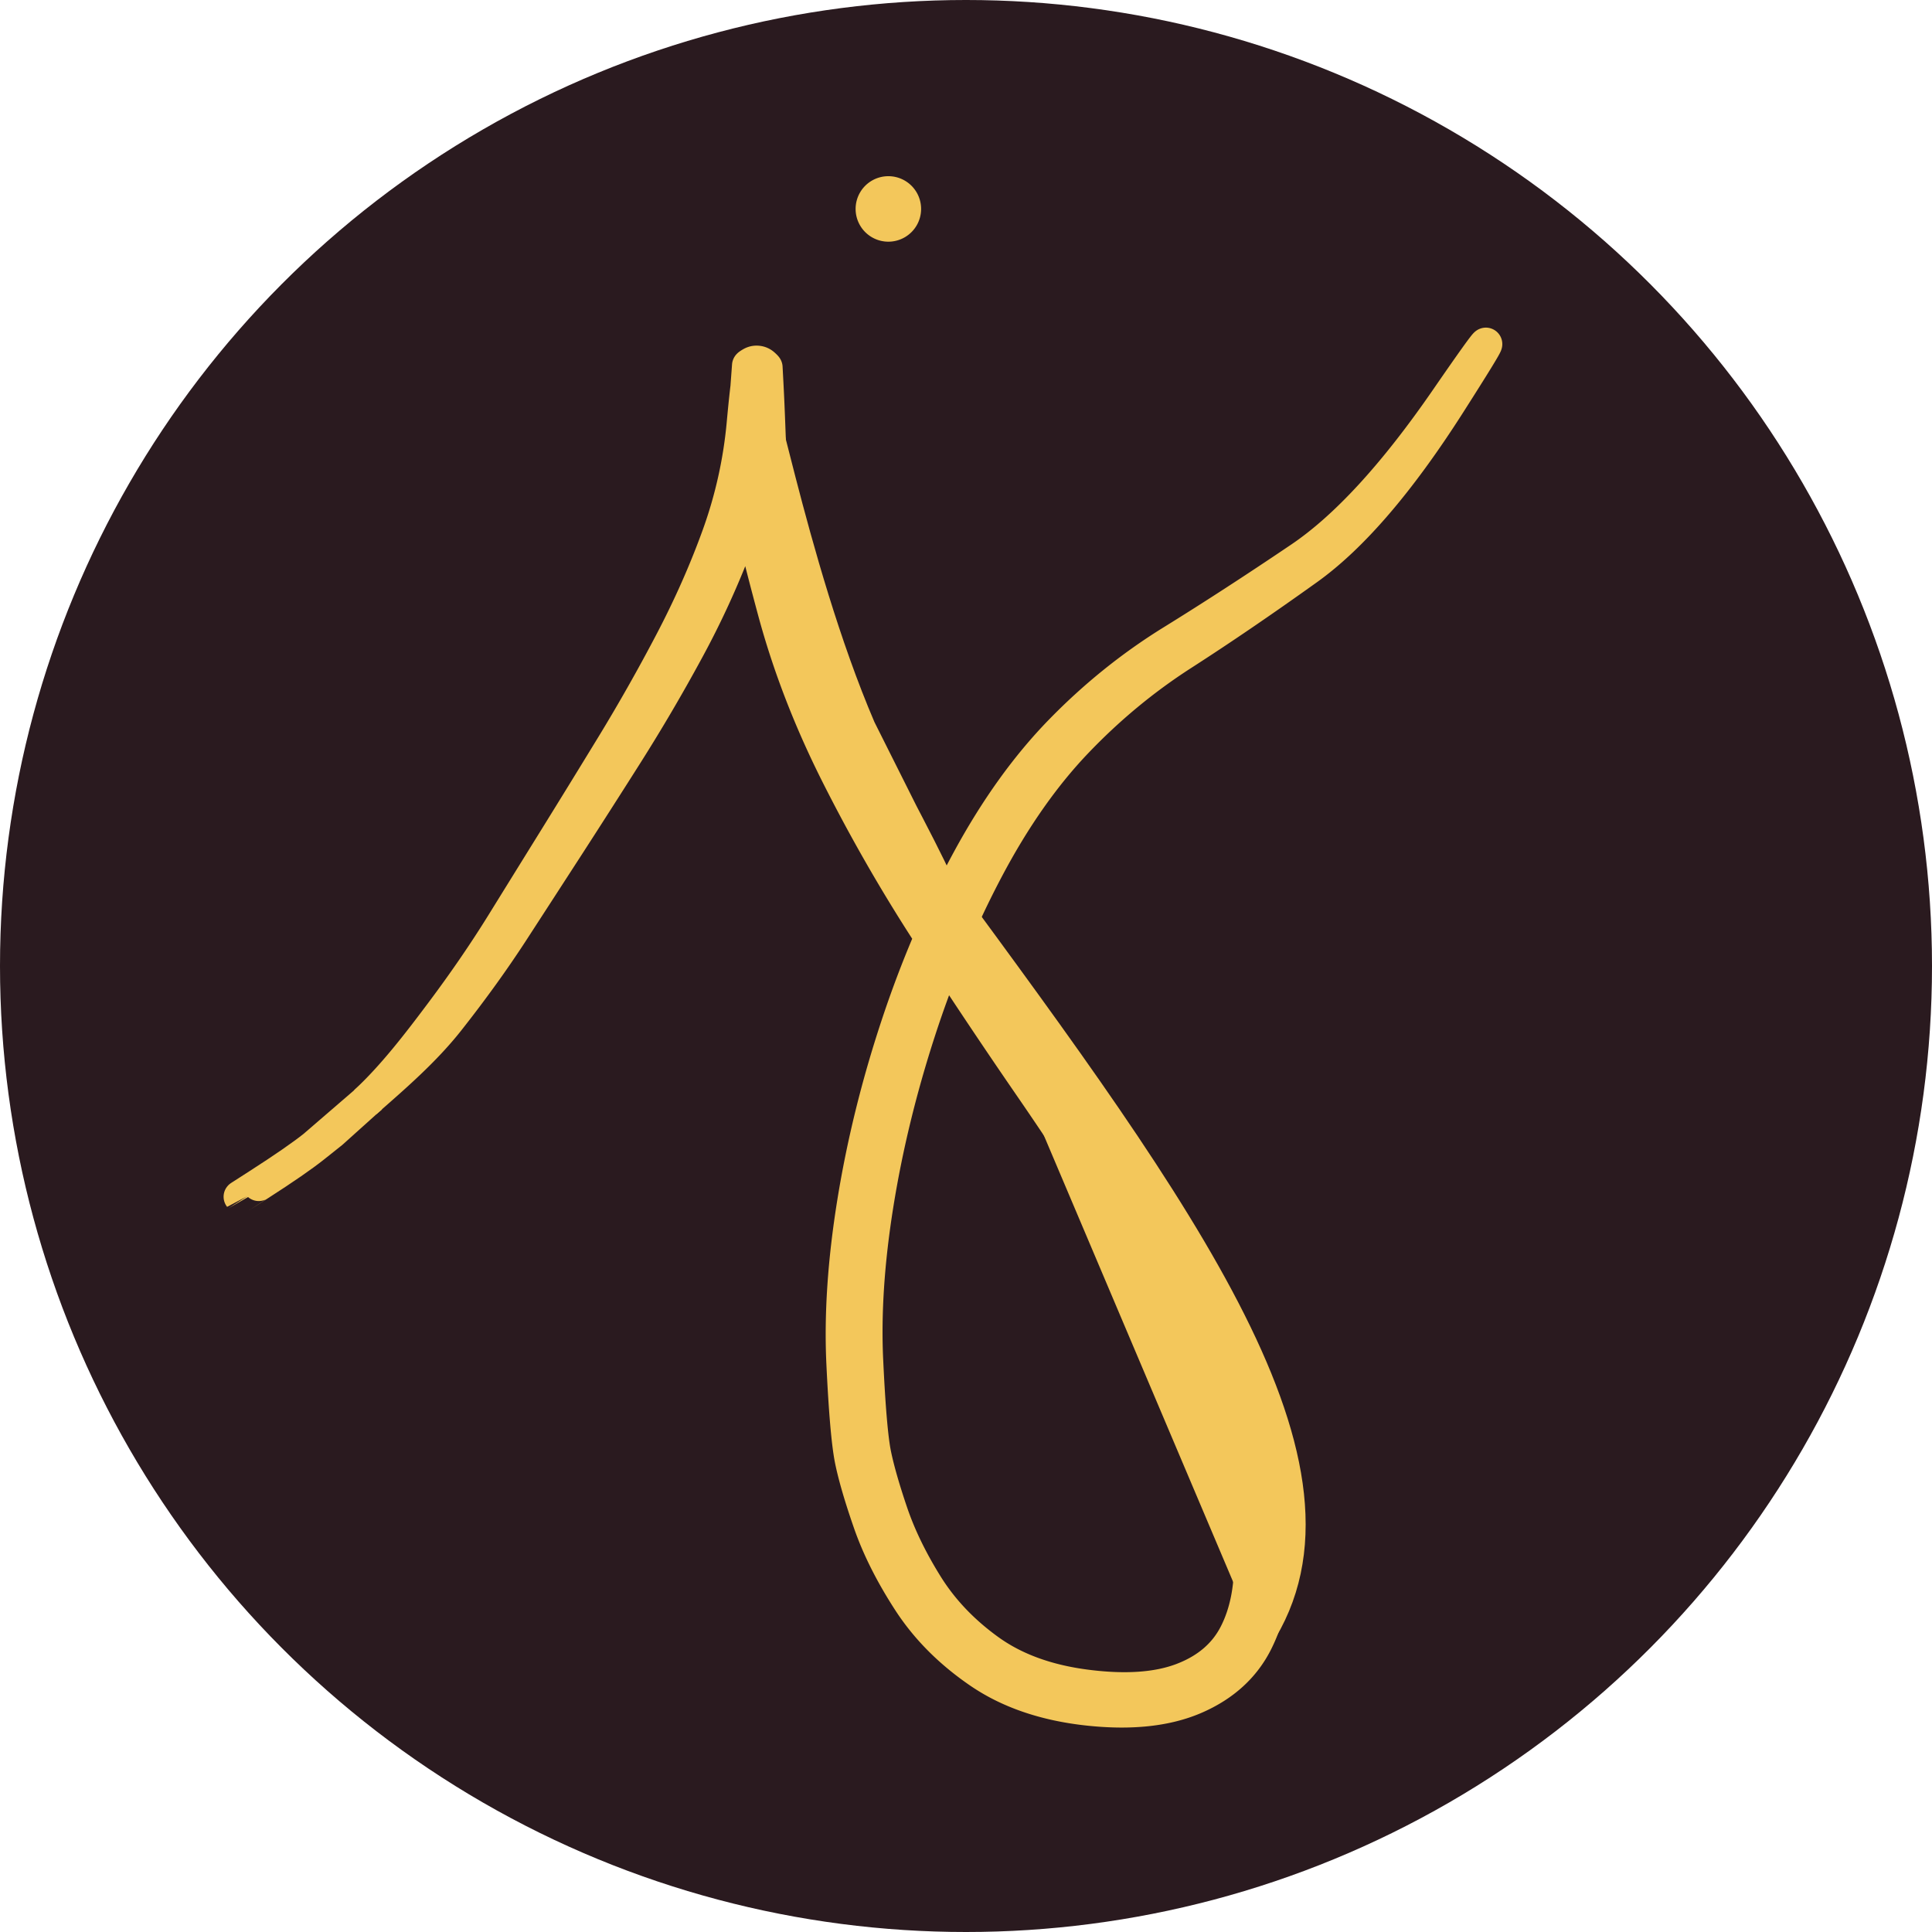 <svg id="jessrheb-icon" viewBox="0 0 236 236" fill="none" xmlns="http://www.w3.org/2000/svg" shape-rendering="geometricPrecision" text-rendering="geometricPrecision"><circle cx="118" cy="118" r="118" fill="#2A1A1F"/><g class="j-logo-fill" style="fill:#f3c75b"><path d="M108.516 29.522a4 4 0 1 0 0-8 4 4 0 0 0 0 8ZM92 49c0-7 4.293 19.731 12.995 40.034Zm28.944 68.5c-2.479-5.35-4.329-4.797-6.444-9.5ZM114.5 108c-2.24-4.98-7.668-14.678-9.505-18.966Zm0 0-9.505-18.966Zm0 0c29.809 40.507 52.5 71.5 39 92Z"/></g><path d="M92 49c0-7 4.293 19.731 12.995 40.034m0 0c1.837 4.288 7.265 13.986 9.505 18.966m-9.505-18.966L114.5 108m6.444 9.5c-2.479-5.35-4.329-4.797-6.444-9.5m0 0c29.809 40.507 52.5 71.5 39 92" stroke-width="4" class="j-logo-stroke" style="stroke:#f3c75b"/><path d="M91.783 44.391c-.241.14-.579 2.57-1.013 7.291a54.83 54.83 0 0 1-3.019 13.645c-1.578 4.375-3.51 8.741-5.797 13.1a223.15 223.15 0 0 1-7.137 12.61 1909.418 1909.418 0 0 1-6.929 11.268c-2.148 3.463-4.322 6.972-6.524 10.528-2.203 3.557-4.704 7.203-7.506 10.941-2.802 3.737-5.842 7.707-9.232 10.849 3.534-3.098 7.234-6.29 10.165-10.01 2.932-3.72 5.547-7.352 7.848-10.896 2.3-3.544 4.556-7.027 6.77-10.449a1474.74 1474.74 0 0 0 7.133-11.149 218.03 218.03 0 0 0 7.376-12.565A105.509 105.509 0 0 0 90 66.315c1.68-4.46 2.698-9.155 3.057-14.088.358-4.932.433-7.491.227-7.677m-1.501-.159c.24-.139.5-.194.776-.164.277.029.518.137.725.323m-1.501-.159c-.241.14-.363.227-.366.263l-.167 2.256c-.108 1.468-.135 3.179-.078 5.132.056 1.954.123 3.895.201 5.823a95.84 95.84 0 0 0 .3 4.845c.12 1.3 1.072 5.262 2.854 11.884 1.783 6.621 4.323 13.224 7.621 19.807a205.18 205.18 0 0 0 11.109 19.415 766.376 766.376 0 0 0 12.498 18.745 458.792 458.792 0 0 1 11.803 18.009c3.645 5.87 6.473 10.962 8.482 15.275 2.008 4.314 3.61 8.575 4.803 12.783 1.194 4.209 1.826 8.128 1.896 11.757.07 3.629-.547 6.709-1.851 9.238-1.304 2.53-3.471 4.369-6.499 5.517-3.028 1.147-6.926 1.416-11.695.805-4.769-.61-8.738-2.058-11.907-4.342-3.168-2.285-5.698-4.947-7.59-7.987-1.892-3.04-3.324-5.995-4.296-8.865-.973-2.87-1.651-5.24-2.034-7.108-.383-1.869-.71-5.691-.981-11.465-.272-5.775.152-12.145 1.271-19.112 1.119-6.966 2.831-13.999 5.136-21.099 2.306-7.099 5.084-13.719 8.335-19.859 3.251-6.14 6.854-11.285 10.81-15.435 3.956-4.15 8.29-7.74 13.003-10.769 4.713-3.029 9.803-6.5 15.27-10.413 5.467-3.913 11.243-10.64 17.328-20.178 6.085-9.54 5.962-9.717-.371-.534-6.333 9.184-12.273 15.65-17.821 19.397-5.547 3.747-10.776 7.14-15.687 10.176-4.91 3.037-9.443 6.688-13.599 10.952-4.157 4.265-7.929 9.524-11.317 15.777-3.388 6.254-6.278 12.996-8.669 20.227-2.392 7.231-4.165 14.428-5.321 21.592-1.156 7.164-1.592 13.715-1.31 19.654.282 5.938.63 9.9 1.043 11.884.414 1.984 1.156 4.514 2.227 7.591 1.071 3.076 2.678 6.267 4.821 9.573 2.144 3.306 5.01 6.188 8.6 8.647 3.59 2.459 8.015 3.974 13.276 4.545 5.26.57 9.628.098 13.104-1.416 3.476-1.515 5.974-3.801 7.496-6.858 1.522-3.057 2.237-6.55 2.146-10.478-.091-3.928-.761-8.075-2.01-12.44-1.249-4.366-2.907-8.758-4.972-13.177-2.066-4.418-4.934-9.583-8.606-15.494a460.174 460.174 0 0 0-11.819-18.035 779.99 779.99 0 0 1-12.394-18.57 208.325 208.325 0 0 1-10.947-18.997c-3.242-6.397-5.762-12.808-7.561-19.234-1.8-6.426-2.755-10.277-2.867-11.551-.111-1.275-.213-2.87-.306-4.788-.092-1.917-.174-3.84-.246-5.77-.072-1.93-.145-3.589-.219-4.975l-.113-2.13c-.002-.035-.106-.145-.313-.331" class="j-logo-fill" style="fill:#f3c75b"/><path d="M91.783 44.391c-.241.14-.579 2.57-1.013 7.291a54.83 54.83 0 0 1-3.019 13.645c-1.578 4.375-3.51 8.741-5.797 13.1a223.15 223.15 0 0 1-7.137 12.61 1909.418 1909.418 0 0 1-6.929 11.268c-2.148 3.463-4.322 6.972-6.524 10.528-2.203 3.557-4.704 7.203-7.506 10.941-2.802 3.737-5.842 7.707-9.232 10.849 3.534-3.098 7.234-6.29 10.165-10.01 2.932-3.72 5.547-7.352 7.848-10.896 2.3-3.544 4.556-7.027 6.77-10.449a1474.74 1474.74 0 0 0 7.133-11.149 218.03 218.03 0 0 0 7.376-12.565A105.509 105.509 0 0 0 90 66.315c1.68-4.46 2.698-9.155 3.057-14.088.358-4.932.433-7.491.227-7.677m-1.501-.159c.24-.139.5-.194.776-.164.277.029.518.137.725.323m-1.501-.159c-.241.14-.363.227-.366.263l-.167 2.256c-.108 1.468-.135 3.179-.078 5.132.056 1.954.123 3.895.201 5.823a95.84 95.84 0 0 0 .3 4.845c.12 1.3 1.072 5.262 2.854 11.884 1.783 6.621 4.323 13.224 7.621 19.807a205.18 205.18 0 0 0 11.109 19.415 766.376 766.376 0 0 0 12.498 18.745 458.792 458.792 0 0 1 11.803 18.009c3.645 5.87 6.473 10.962 8.482 15.275 2.008 4.314 3.61 8.575 4.803 12.783 1.194 4.209 1.826 8.128 1.896 11.757.07 3.629-.547 6.709-1.851 9.238-1.304 2.53-3.471 4.369-6.499 5.517-3.028 1.147-6.926 1.416-11.695.805-4.769-.61-8.738-2.058-11.907-4.342-3.168-2.285-5.698-4.947-7.59-7.987-1.892-3.04-3.324-5.995-4.296-8.865-.973-2.87-1.651-5.24-2.034-7.108-.383-1.869-.71-5.691-.981-11.465-.272-5.775.152-12.145 1.271-19.112 1.119-6.966 2.831-13.999 5.136-21.099 2.306-7.099 5.084-13.719 8.335-19.859 3.251-6.14 6.854-11.285 10.81-15.435 3.956-4.15 8.29-7.74 13.003-10.769 4.713-3.029 9.803-6.5 15.27-10.413 5.467-3.913 11.243-10.64 17.328-20.178 6.085-9.54 5.962-9.717-.371-.534-6.333 9.184-12.273 15.65-17.821 19.397-5.547 3.747-10.776 7.14-15.687 10.176-4.91 3.037-9.443 6.688-13.599 10.952-4.157 4.265-7.929 9.524-11.317 15.777-3.388 6.254-6.278 12.996-8.669 20.227-2.392 7.231-4.165 14.428-5.321 21.592-1.156 7.164-1.592 13.715-1.31 19.654.282 5.938.63 9.9 1.043 11.884.414 1.984 1.156 4.514 2.227 7.591 1.071 3.076 2.678 6.267 4.821 9.573 2.144 3.306 5.01 6.188 8.6 8.647 3.59 2.459 8.015 3.974 13.276 4.545 5.26.57 9.628.098 13.104-1.416 3.476-1.515 5.974-3.801 7.496-6.858 1.522-3.057 2.237-6.55 2.146-10.478-.091-3.928-.761-8.075-2.01-12.44-1.249-4.366-2.907-8.758-4.972-13.177-2.066-4.418-4.934-9.583-8.606-15.494a460.174 460.174 0 0 0-11.819-18.035 779.99 779.99 0 0 1-12.394-18.57 208.325 208.325 0 0 1-10.947-18.997c-3.242-6.397-5.762-12.808-7.561-19.234-1.8-6.426-2.755-10.277-2.867-11.551-.111-1.275-.213-2.87-.306-4.788-.092-1.917-.174-3.84-.246-5.77-.072-1.93-.145-3.589-.219-4.975l-.113-2.13c-.002-.035-.106-.145-.313-.331" stroke-width="4" stroke-linecap="round" class="j-logo-stroke" style="stroke:#f3c75b"/><path d="m44.646 134.621-2.067 1.857-2.066 1.857-2.156 1.716c-1.437 1.144-3.687 2.698-6.748 4.662-3.061 1.964-3.062 1.963-.002-.002s5.31-3.52 6.747-4.663l6.292-5.427Z" stroke-width="4" stroke-linecap="round" class="j-logo-fill j-logo-stroke" style="fill:#f3c75b;stroke:#f3c75b"/></svg>